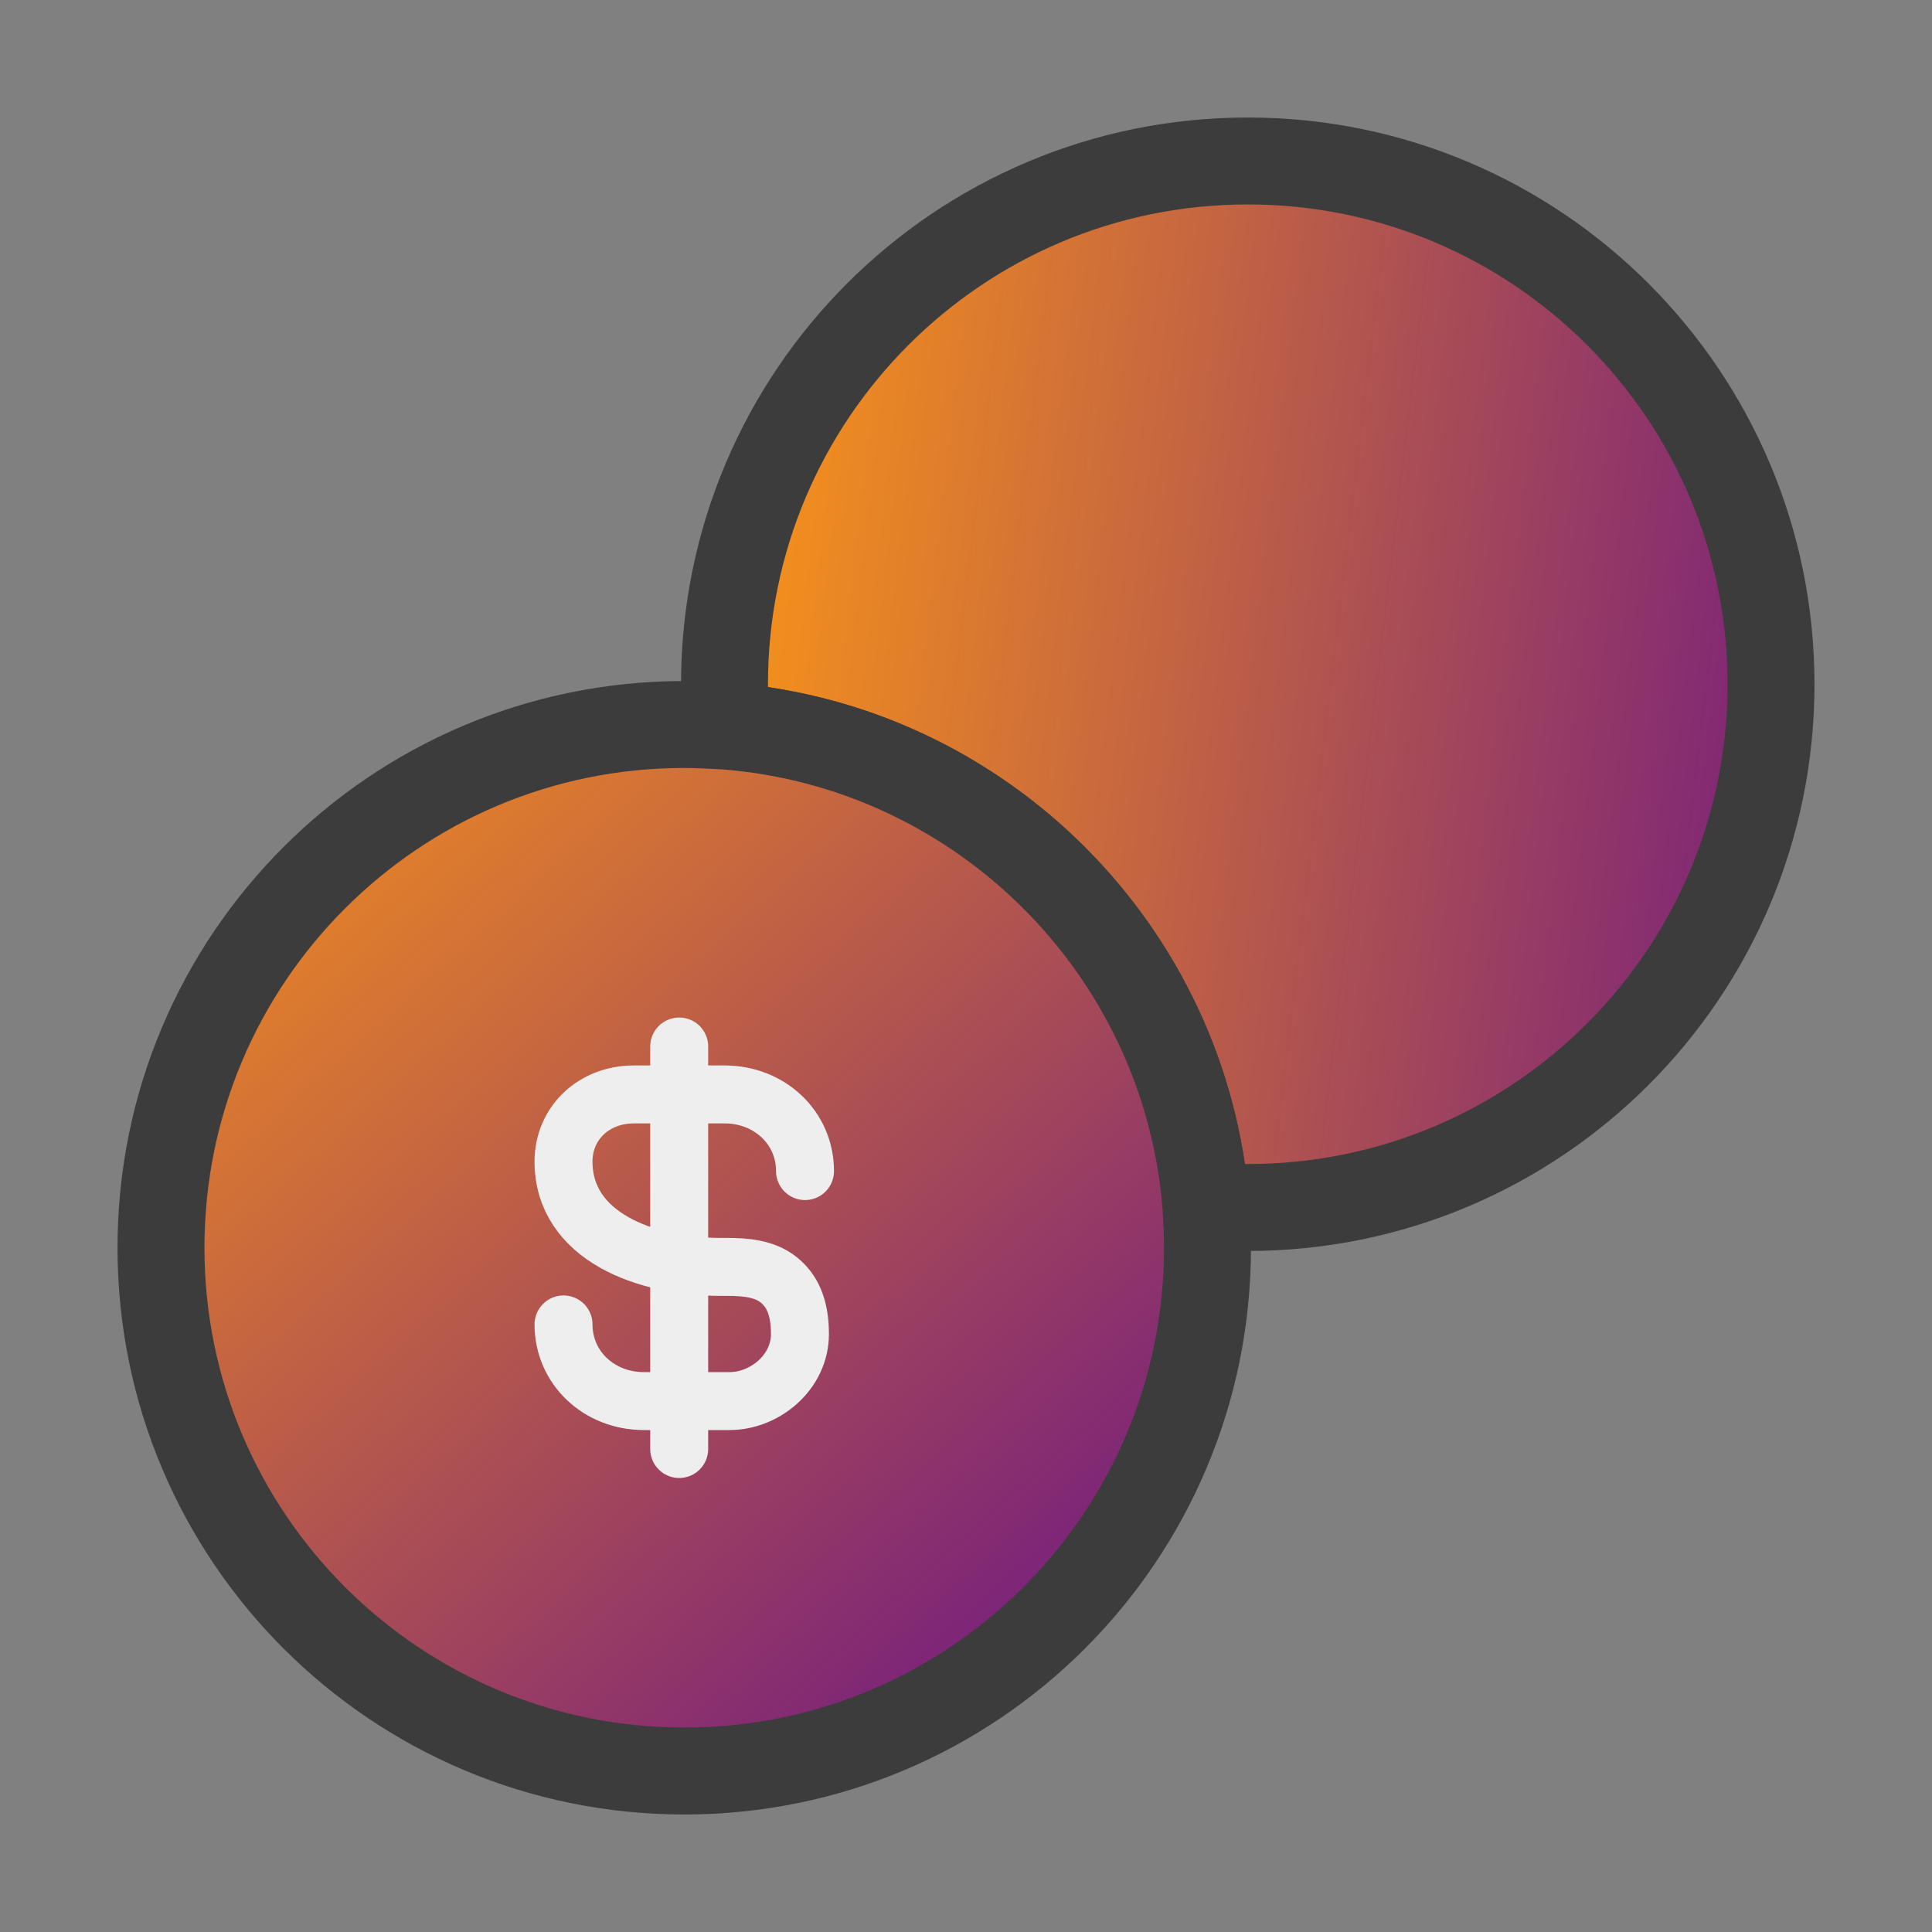 <svg width="40" height="40" viewBox="0 0 40 40" fill="none" xmlns="http://www.w3.org/2000/svg">
<rect x="0" y="0" width="40" height="40" fill="#808080" stroke="none"/>
<g id="State=Active, Feature=Swap, Theme=Lightmode">
<g id="vuesax/linear/buy-crypto">
<g id="buy-crypto">
<path id="Vector" d="M36.667 14.167C36.667 20.15 31.817 25 25.833 25C25.55 25 25.25 24.983 24.967 24.967C24.55 19.683 20.317 15.45 15.033 15.033C15.017 14.75 15 14.45 15 14.167C15 8.183 19.85 3.333 25.833 3.333C31.817 3.333 36.667 8.183 36.667 14.167Z" fill="url(#paint0_linear_15815_5882)" stroke="#3C3C3C" stroke-width="1.8" stroke-linecap="round" stroke-linejoin="round"/>
<path id="Vector_2" d="M25 25.833C25 31.817 20.15 36.667 14.167 36.667C8.183 36.667 3.333 31.817 3.333 25.833C3.333 19.85 8.183 15 14.167 15C14.45 15 14.75 15.017 15.033 15.033C20.317 15.45 24.55 19.683 24.967 24.967C24.983 25.25 25 25.55 25 25.833Z" fill="url(#paint1_linear_15815_5882)" stroke="#3C3C3C" stroke-width="1.8" stroke-linecap="round" stroke-linejoin="round"/>
<g id="Group">
<path id="Vector_3" d="M11.667 27.421C11.667 28.314 12.396 29.008 13.333 29.008H15.104C15.833 29.008 16.562 28.413 16.562 27.619C16.562 27.041 16.388 26.712 16.123 26.498C15.831 26.263 15.432 26.23 15.057 26.23H14.924C13.372 26.23 11.667 25.6 11.667 24.048V24.048C11.667 23.254 12.292 22.659 13.125 22.659H15C15.938 22.659 16.667 23.353 16.667 24.246" stroke="#EEEEEE" stroke-width="1.2" stroke-linecap="round" stroke-linejoin="round"/>
<path id="Vector_4" d="M14.062 21.667V30" stroke="#EEEEEE" stroke-width="1.2" stroke-linecap="round" stroke-linejoin="round"/>
</g>
</g>
</g>
</g>
<defs>
<linearGradient id="paint0_linear_15815_5882" x1="15" y1="12" x2="37.318" y2="14.656" gradientUnits="userSpaceOnUse">
<stop stop-color="#F7931A"/>
<stop offset="1" stop-color="#7A227A"/>
</linearGradient>
<linearGradient id="paint1_linear_15815_5882" x1="8.333" y1="10.833" x2="25.519" y2="29.956" gradientUnits="userSpaceOnUse">
<stop stop-color="#F7931A"/>
<stop offset="1" stop-color="#7A227A"/>
</linearGradient>
</defs>
</svg>
